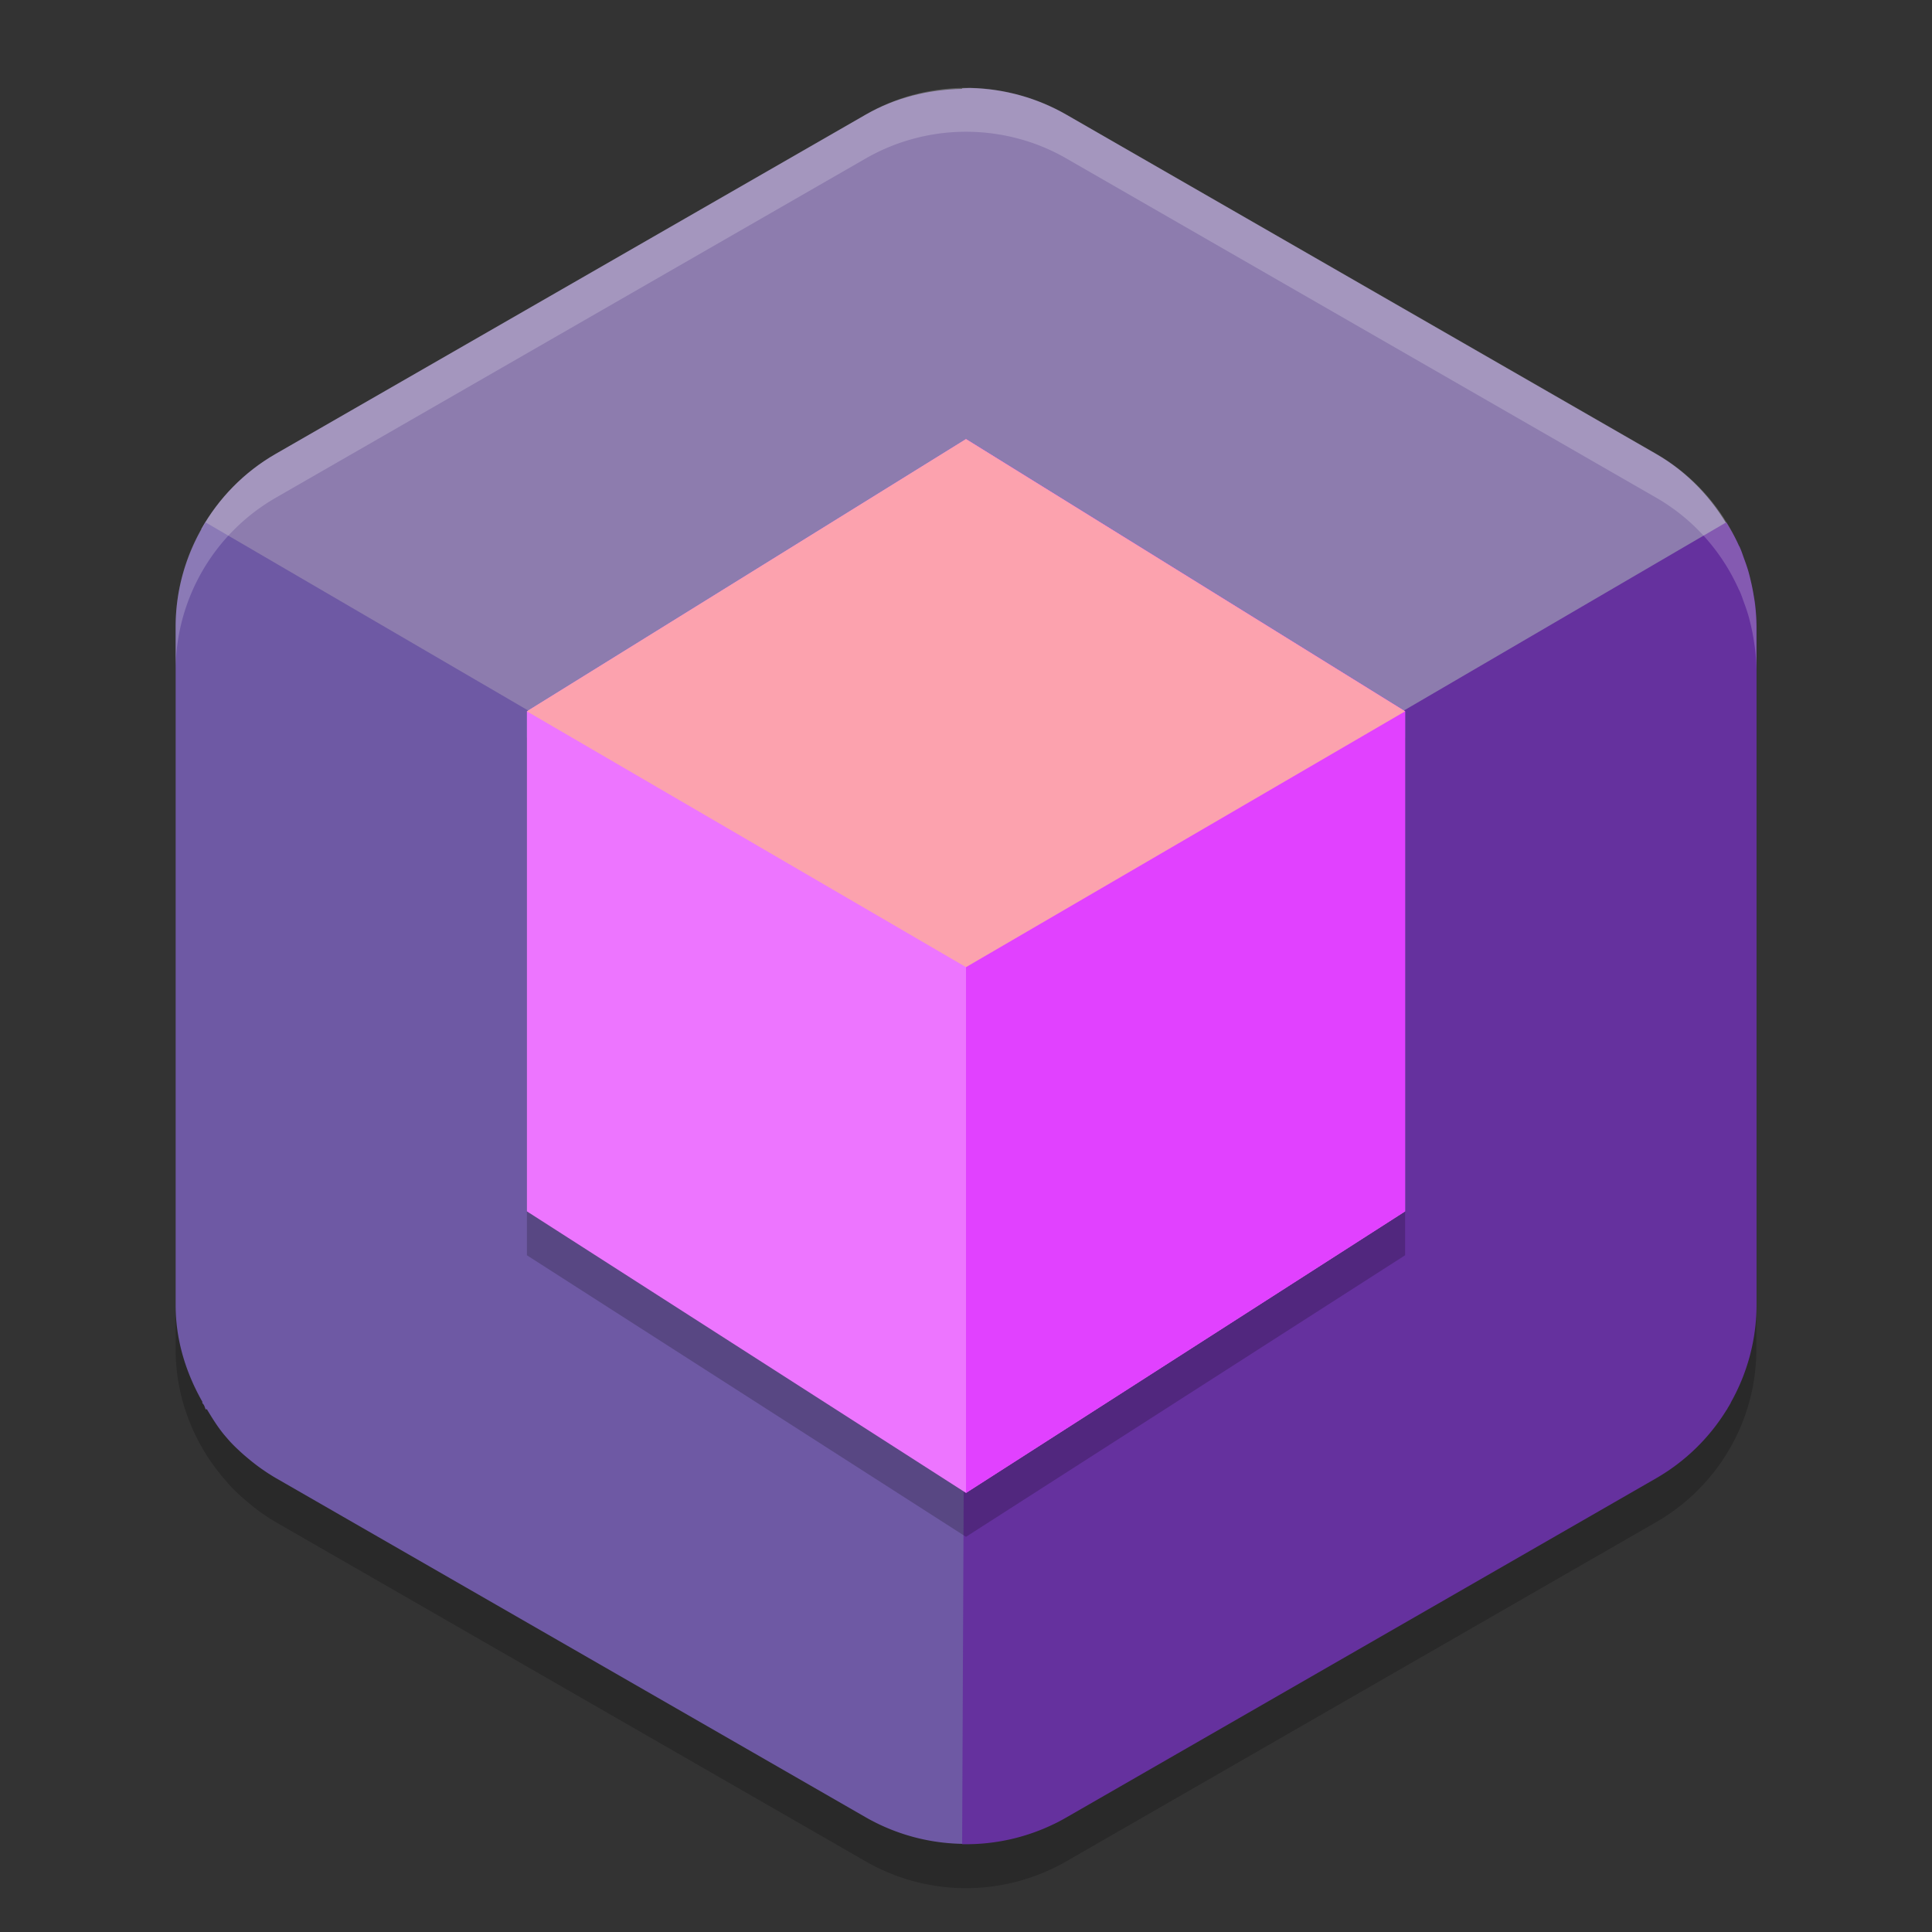 <svg width="22" height="22" version="1.1" xmlns="http://www.w3.org/2000/svg"><rect width="100%" height="100%" fill="#333333" stroke="none"/><defs>
<linearGradient id="ucPurpleBlue" x1="0%" y1="0%" x2="100%" y2="100%">
  <stop offset="0%" style="stop-color:#B794F4;stop-opacity:1"/>
  <stop offset="100%" style="stop-color:#4299E1;stop-opacity:1"/>
</linearGradient>
</defs>
 <path d="m11.054 1.501c-0.419-0.01-0.832 0.094-1.195 0.303l-6.717 3.863c-0.706 0.406-1.142 1.157-1.142 1.97v7.727c-2e-7 0.564 0.214 1.095 0.578 1.505a2.283 2.274 0 0 0 0.043 0.05c0.037 0.04 0.077 0.077 0.117 0.114a2.283 2.274 0 0 0 0.078 0.068c0.037 0.031 0.074 0.062 0.113 0.091a2.283 2.274 0 0 0 0.212 0.141l6.717 3.863a2.283 2.274 0 0 0 2.283 0l6.717-3.863a2.283 2.274 0 0 0 1.142-1.969v-7.727a2.283 2.274 0 0 0-0.019-0.271c-0.004-0.029-0.008-0.057-0.013-0.086a2.283 2.274 0 0 0-0.034-0.171c-0.009-0.039-0.019-0.077-0.03-0.115a2.283 2.274 0 0 0-0.043-0.126c-0.016-0.044-0.03-0.088-0.049-0.131a2.283 2.274 0 0 0-0.008-0.018l-1e-3 1e-3c-0.193-0.435-0.518-0.808-0.945-1.054l-6.717-3.863c-0.331-0.19-0.706-0.294-1.088-0.303z" style="opacity:.2"/>
 <path d="m11.039 1.002c-0.028 4.441e-4 -0.056 0.003-0.084 0.004v0.006c-0.384 0.007-0.762 0.101-1.096 0.293l-6.719 3.863c-0.362 0.208-0.65 0.506-0.848 0.857l4.184 2.391 4.523 2.584v-0.057l4.523-2.486 4.176-2.428c-0.197-0.351-0.48-0.653-0.842-0.861l-6.715-3.863c-0.331-0.19-0.706-0.294-1.088-0.303-0.003-7.78e-5 -0.007-7.7e-6 -0.01 0-0.002-3.97e-5 -0.004 3.48e-5 -0.006 0z" style="fill:#8d7cae"/>
 <path d="m2.34 5.949c-0.217 0.352-0.34 0.76-0.34 1.188v3.863 3.863c-2e-7 0.396 0.117 0.771 0.307 1.104l-0.006 0.004c0.006 0.01 0.014 0.018 0.02 0.027 0.01 0.017 0.013 0.036 0.023 0.053l0.01-0.006c0.068 0.112 0.137 0.225 0.225 0.324a2.283 2.274 0 0 0 0.043 0.049c0.037 0.04 0.077 0.078 0.117 0.115a2.283 2.274 0 0 0 0.078 0.068c0.037 0.031 0.074 0.061 0.113 0.09a2.283 2.274 0 0 0 0.213 0.141l6.717 3.863a2.283 2.274 0 0 0 1.186 0.301l-0.021-4.785-0.023-5.211-4.5-2.625-4.16-2.426z" style="fill:#6e59a4"/>
 <path d="m19.656 5.949-4.156 2.426-4.5 2.625-0.023 5.211-0.021 4.789a2.283 2.274 0 0 0 1.188-0.305l6.717-3.863a2.283 2.274 0 0 0 0.801-0.779h0.002a2.283 2.274 0 0 0 0.01-0.02 2.283 2.274 0 0 0 0.035-0.059h-0.002a2.283 2.274 0 0 0 0.295-1.111v-7.727a2.283 2.274 0 0 0-0.018-0.27c-0.004-0.029-0.009-0.057-0.014-0.086a2.283 2.274 0 0 0-0.035-0.172c-0.009-0.039-0.018-0.077-0.029-0.115a2.283 2.274 0 0 0-0.043-0.125c-0.016-0.044-0.03-0.088-0.049-0.131a2.283 2.274 0 0 0-0.008-0.018h-0.002c-0.042-0.094-0.093-0.184-0.146-0.271z" style="fill:#65319e"/>
 <g transform="translate(-1 -.5)" style="opacity:.2">
  <path d="m12 6 5 2.9v5.894l-5 3.206-5-3.206v-5.894z"/>
 </g>
 <path d="m11.054 1.001c-0.419-0.01-0.832 0.094-1.195 0.303l-6.717 3.863c-0.706 0.406-1.142 1.157-1.142 1.97v0.5c-5.14e-5 -0.812 0.435-1.564 1.142-1.97l6.717-3.863c0.363-0.208 0.776-0.313 1.195-0.303 0.382 0.009 0.757 0.112 1.088 0.303l6.717 3.863c0.427 0.246 0.753 0.619 0.945 1.054l1e-3 -1e-3a2.283 2.274 0 0 1 0.008 0.018c0.019 0.043 0.033 0.087 0.049 0.131a2.283 2.274 0 0 1 0.043 0.126c0.011 0.038 0.021 0.076 0.03 0.115a2.283 2.274 0 0 1 0.034 0.171c0.005 0.029 0.009 0.057 0.013 0.086a2.283 2.274 0 0 1 0.019 0.271v-0.5a2.283 2.274 0 0 0-0.019-0.271c-0.004-0.029-0.008-0.057-0.013-0.086a2.283 2.274 0 0 0-0.034-0.171c-0.009-0.039-0.019-0.077-0.03-0.115a2.283 2.274 0 0 0-0.043-0.126c-0.016-0.044-0.03-0.088-0.049-0.131a2.283 2.274 0 0 0-0.008-0.018l-1e-3 1e-3c-0.193-0.435-0.518-0.808-0.945-1.054l-6.717-3.863c-0.331-0.19-0.706-0.294-1.088-0.303z" style="fill:#ffffff;opacity:.2"/>
 <g transform="translate(-1,-1)">
  <path d="m12 6 5 3.1v5.694l-5 3.206-5-3.206v-5.694z" style="fill:#ed75ff"/>
 </g>
 <path d="m11 5 5 3.1v5.694l-5 3.206z" style="fill:#e141ff"/>
 <path d="m11 5-5 3.1 5 2.913 5-2.913z" style="fill:#fca2ae"/>
</svg>
